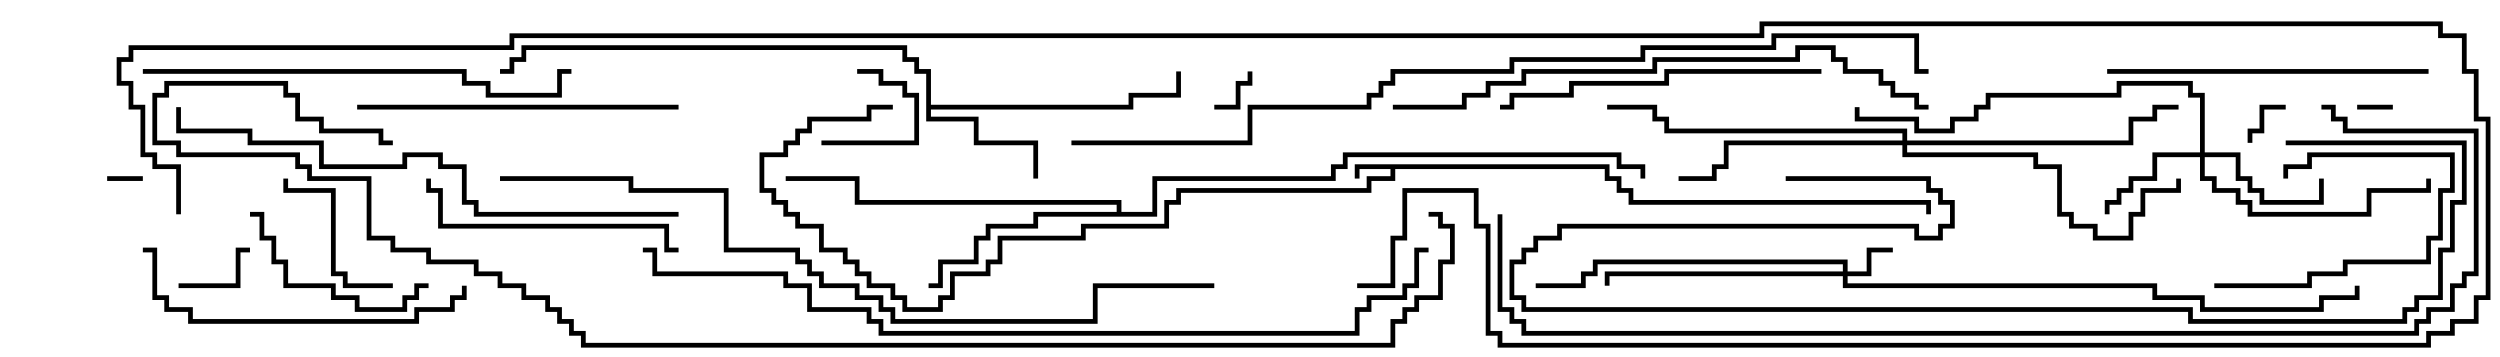 <svg version="1.1" width="105" height="15" xmlns="http://www.w3.org/2000/svg"><path d="M67.6,6.9L67.6,7.4L68.1,7.4L68.1,7.9L68.6,7.9L68.6,8.4L81.1,8.4L81.1,9L80.9,9L80.9,8.6L68.4,8.6L68.4,8.1L67.9,8.1L67.9,7.6L67.4,7.6L67.4,7.1L58.6,7.1L58.6,7.6L57.6,7.6L57.6,8.1L49.6,8.1L49.6,8.6L49.1,8.6L49.1,9.6L45.6,9.6L45.6,10.1L42.1,10.1L42.1,11.1L41.6,11.1L41.6,11.6L40.1,11.6L40.1,12.6L39.6,12.6L39.6,13.1L37.9,13.1L37.9,12.6L37.4,12.6L37.4,12.1L36.4,12.1L36.4,11.6L35.9,11.6L35.9,11.1L35.4,11.1L35.4,10.6L34.4,10.6L34.4,9.6L33.4,9.6L33.4,9.1L32.9,9.1L32.9,8.6L32.4,8.6L32.4,8.1L31.9,8.1L31.9,6.4L32.9,6.4L32.9,5.9L33.4,5.9L33.4,5.4L33.9,5.4L33.9,4.9L36.4,4.9L36.4,4.4L37.5,4.4L37.5,4.6L36.6,4.6L36.6,5.1L34.1,5.1L34.1,5.6L33.6,5.6L33.6,6.1L33.1,6.1L33.1,6.6L32.1,6.6L32.1,7.9L32.6,7.9L32.6,8.4L33.1,8.4L33.1,8.9L33.6,8.9L33.6,9.4L34.6,9.4L34.6,10.4L35.6,10.4L35.6,10.9L36.1,10.9L36.1,11.4L36.6,11.4L36.6,11.9L37.6,11.9L37.6,12.4L38.1,12.4L38.1,12.9L39.4,12.9L39.4,12.4L39.9,12.4L39.9,11.4L41.4,11.4L41.4,10.9L41.9,10.9L41.9,9.9L45.4,9.9L45.4,9.4L48.9,9.4L48.9,8.4L49.4,8.4L49.4,7.9L57.4,7.9L57.4,7.4L58.4,7.4L58.4,7.1L57.1,7.1L57.1,7.5L56.9,7.5L56.9,6.9z" stroke="none"/><path d="M38.9,3.1L38.4,3.1L38.4,2.6L37.9,2.6L37.9,2.1L22.1,2.1L22.1,2.6L21.6,2.6L21.6,3.1L21,3.1L21,2.9L21.4,2.9L21.4,2.4L21.9,2.4L21.9,1.9L38.1,1.9L38.1,2.4L38.6,2.4L38.6,2.9L39.1,2.9L39.1,4.4L47.4,4.4L47.4,3.9L49.4,3.9L49.4,3L49.6,3L49.6,4.1L47.6,4.1L47.6,4.6L39.1,4.6L39.1,4.9L41.1,4.9L41.1,5.9L43.6,5.9L43.6,7.5L43.4,7.5L43.4,6.1L40.9,6.1L40.9,5.1L38.9,5.1z" stroke="none"/><path d="M46.9,8.9L46.9,8.6L35.9,8.6L35.9,7.6L33,7.6L33,7.4L36.1,7.4L36.1,8.4L47.1,8.4L47.1,8.9L48.4,8.9L48.4,7.4L55.9,7.4L55.9,6.9L56.4,6.9L56.4,6.4L68.1,6.4L68.1,6.9L69.1,6.9L69.1,7.5L68.9,7.5L68.9,7.1L67.9,7.1L67.9,6.6L56.6,6.6L56.6,7.1L56.1,7.1L56.1,7.6L48.6,7.6L48.6,9.1L43.6,9.1L43.6,9.6L41.6,9.6L41.6,10.1L41.1,10.1L41.1,11.1L39.6,11.1L39.6,12.1L39,12.1L39,11.9L39.4,11.9L39.4,10.9L40.9,10.9L40.9,9.9L41.4,9.9L41.4,9.4L43.4,9.4L43.4,8.9z" stroke="none"/><path d="M77.4,11.4L77.4,11.1L67.1,11.1L67.1,11.6L66.6,11.6L66.6,12.1L64.5,12.1L64.5,11.9L66.4,11.9L66.4,11.4L66.9,11.4L66.9,10.9L77.6,10.9L77.6,11.4L78.4,11.4L78.4,10.4L79.5,10.4L79.5,10.6L78.6,10.6L78.6,11.6L77.6,11.6L77.6,11.9L90.6,11.9L90.6,12.4L92.6,12.4L92.6,12.9L97.4,12.9L97.4,12.4L98.9,12.4L98.9,12L99.1,12L99.1,12.6L97.6,12.6L97.6,13.1L92.4,13.1L92.4,12.6L90.4,12.6L90.4,12.1L77.4,12.1L77.4,11.6L67.6,11.6L67.6,12L67.4,12L67.4,11.4z" stroke="none"/><path d="M92.4,6.4L92.4,4.1L91.9,4.1L91.9,3.6L89.1,3.6L89.1,4.1L83.6,4.1L83.6,4.6L83.1,4.6L83.1,5.1L82.1,5.1L82.1,5.6L80.4,5.6L80.4,5.1L77.9,5.1L77.9,4.5L78.1,4.5L78.1,4.9L80.6,4.9L80.6,5.4L81.9,5.4L81.9,4.9L82.9,4.9L82.9,4.4L83.4,4.4L83.4,3.9L88.9,3.9L88.9,3.4L92.1,3.4L92.1,3.9L92.6,3.9L92.6,6.4L94.1,6.4L94.1,7.4L94.6,7.4L94.6,7.9L95.1,7.9L95.1,8.4L97.4,8.4L97.4,7.5L97.6,7.5L97.6,8.6L94.9,8.6L94.9,8.1L94.4,8.1L94.4,7.6L93.9,7.6L93.9,6.6L92.6,6.6L92.6,7.4L93.1,7.4L93.1,7.9L94.1,7.9L94.1,8.4L94.6,8.4L94.6,8.9L99.4,8.9L99.4,7.9L101.9,7.9L101.9,7.5L102.1,7.5L102.1,8.1L99.6,8.1L99.6,9.1L94.4,9.1L94.4,8.6L93.9,8.6L93.9,8.1L92.9,8.1L92.9,7.6L92.4,7.6L92.4,6.6L90.6,6.6L90.6,7.6L89.6,7.6L89.6,8.1L89.1,8.1L89.1,8.6L88.6,8.6L88.6,9L88.4,9L88.4,8.4L88.9,8.4L88.9,7.9L89.4,7.9L89.4,7.4L90.4,7.4L90.4,6.4z" stroke="none"/><path d="M79.9,5.9L79.9,5.6L69.9,5.6L69.9,5.1L69.4,5.1L69.4,4.6L67.5,4.6L67.5,4.4L69.6,4.4L69.6,4.9L70.1,4.9L70.1,5.4L80.1,5.4L80.1,5.9L89.4,5.9L89.4,4.9L90.4,4.9L90.4,4.4L91.5,4.4L91.5,4.6L90.6,4.6L90.6,5.1L89.6,5.1L89.6,6.1L80.1,6.1L80.1,6.4L85.6,6.4L85.6,6.9L86.6,6.9L86.6,8.9L87.1,8.9L87.1,9.4L88.1,9.4L88.1,9.9L89.4,9.9L89.4,8.9L89.9,8.9L89.9,7.9L91.4,7.9L91.4,7.5L91.6,7.5L91.6,8.1L90.1,8.1L90.1,9.1L89.6,9.1L89.6,10.1L87.9,10.1L87.9,9.6L86.9,9.6L86.9,9.1L86.4,9.1L86.4,7.1L85.4,7.1L85.4,6.6L79.9,6.6L79.9,6.1L72.6,6.1L72.6,7.1L72.1,7.1L72.1,7.6L70.5,7.6L70.5,7.4L71.9,7.4L71.9,6.9L72.4,6.9L72.4,5.9z" stroke="none"/><path d="M100.5,4.4L100.5,4.6L99,4.6L99,4.4z" stroke="none"/><path d="M6,7.4L6,7.6L4.5,7.6L4.5,7.4z" stroke="none"/><path d="M96,4.4L96,4.6L95.1,4.6L95.1,5.6L94.6,5.6L94.6,6L94.4,6L94.4,5.4L94.9,5.4L94.9,4.4z" stroke="none"/><path d="M51,4.6L51,4.4L51.9,4.4L51.9,3.4L52.4,3.4L52.4,3L52.6,3L52.6,3.6L52.1,3.6L52.1,4.6z" stroke="none"/><path d="M34.5,6.1L34.5,5.9L38.4,5.9L38.4,4.1L37.9,4.1L37.9,3.6L36.9,3.6L36.9,3.1L36,3.1L36,2.9L37.1,2.9L37.1,3.4L38.1,3.4L38.1,3.9L38.6,3.9L38.6,6.1z" stroke="none"/><path d="M7.5,12.1L7.5,11.9L9.9,11.9L9.9,10.4L10.5,10.4L10.5,10.6L10.1,10.6L10.1,12.1z" stroke="none"/><path d="M93,12.1L93,11.9L96.9,11.9L96.9,11.4L98.4,11.4L98.4,10.9L101.9,10.9L101.9,9.9L102.4,9.9L102.4,7.9L102.9,7.9L102.9,6.6L97.1,6.6L97.1,7.1L96.1,7.1L96.1,7.5L95.9,7.5L95.9,6.9L96.9,6.9L96.9,6.4L103.1,6.4L103.1,8.1L102.6,8.1L102.6,10.1L102.1,10.1L102.1,11.1L98.6,11.1L98.6,11.6L97.1,11.6L97.1,12.1z" stroke="none"/><path d="M16.5,11.9L16.5,12.1L14.4,12.1L14.4,11.6L13.9,11.6L13.9,8.1L11.9,8.1L11.9,7.5L12.1,7.5L12.1,7.9L14.1,7.9L14.1,11.4L14.6,11.4L14.6,11.9z" stroke="none"/><path d="M10.5,9.1L10.5,8.9L11.1,8.9L11.1,9.9L11.6,9.9L11.6,10.9L12.1,10.9L12.1,11.9L14.1,11.9L14.1,12.4L15.1,12.4L15.1,12.9L16.9,12.9L16.9,12.4L17.4,12.4L17.4,11.9L18,11.9L18,12.1L17.6,12.1L17.6,12.6L17.1,12.6L17.1,13.1L14.9,13.1L14.9,12.6L13.9,12.6L13.9,12.1L11.9,12.1L11.9,11.1L11.4,11.1L11.4,10.1L10.9,10.1L10.9,9.1z" stroke="none"/><path d="M28.5,10.4L28.5,10.6L27.9,10.6L27.9,9.6L18.4,9.6L18.4,8.1L17.9,8.1L17.9,7.5L18.1,7.5L18.1,7.9L18.6,7.9L18.6,9.4L28.1,9.4L28.1,10.4z" stroke="none"/><path d="M28.5,4.4L28.5,4.6L15,4.6L15,4.4z" stroke="none"/><path d="M102,2.9L102,3.1L88.5,3.1L88.5,2.9z" stroke="none"/><path d="M76.5,2.9L76.5,3.1L70.1,3.1L70.1,3.6L66.1,3.6L66.1,4.1L63.6,4.1L63.6,4.6L63,4.6L63,4.4L63.4,4.4L63.4,3.9L65.9,3.9L65.9,3.4L69.9,3.4L69.9,2.9z" stroke="none"/><path d="M19.4,12L19.6,12L19.6,12.6L19.1,12.6L19.1,13.1L17.6,13.1L17.6,13.6L7.9,13.6L7.9,13.1L6.9,13.1L6.9,12.6L6.4,12.6L6.4,10.6L6,10.6L6,10.4L6.6,10.4L6.6,12.4L7.1,12.4L7.1,12.9L8.1,12.9L8.1,13.4L17.4,13.4L17.4,12.9L18.9,12.9L18.9,12.4L19.4,12.4z" stroke="none"/><path d="M6,3.1L6,2.9L19.6,2.9L19.6,3.4L20.6,3.4L20.6,3.9L23.4,3.9L23.4,2.9L24,2.9L24,3.1L23.6,3.1L23.6,4.1L20.4,4.1L20.4,3.6L19.4,3.6L19.4,3.1z" stroke="none"/><path d="M75,7.6L75,7.4L81.1,7.4L81.1,7.9L81.6,7.9L81.6,8.4L82.1,8.4L82.1,9.6L81.6,9.6L81.6,10.1L80.4,10.1L80.4,9.6L65.6,9.6L65.6,10.1L64.6,10.1L64.6,10.6L64.1,10.6L64.1,11.1L63.6,11.1L63.6,12.4L64.1,12.4L64.1,12.9L92.1,12.9L92.1,13.4L100.9,13.4L100.9,12.9L101.4,12.9L101.4,12.4L102.4,12.4L102.4,10.4L102.9,10.4L102.9,8.4L103.4,8.4L103.4,6.1L96,6.1L96,5.9L103.6,5.9L103.6,8.6L103.1,8.6L103.1,10.6L102.6,10.6L102.6,12.6L101.6,12.6L101.6,13.1L101.1,13.1L101.1,13.6L91.9,13.6L91.9,13.1L63.9,13.1L63.9,12.6L63.4,12.6L63.4,10.9L63.9,10.9L63.9,10.4L64.4,10.4L64.4,9.9L65.4,9.9L65.4,9.4L80.6,9.4L80.6,9.9L81.4,9.9L81.4,9.4L81.9,9.4L81.9,8.6L81.4,8.6L81.4,8.1L80.9,8.1L80.9,7.6z" stroke="none"/><path d="M28.5,8.9L28.5,9.1L19.9,9.1L19.9,8.6L19.4,8.6L19.4,7.1L18.4,7.1L18.4,6.6L17.1,6.6L17.1,7.1L13.4,7.1L13.4,6.1L10.4,6.1L10.4,5.6L7.4,5.6L7.4,4.5L7.6,4.5L7.6,5.4L10.6,5.4L10.6,5.9L13.6,5.9L13.6,6.9L16.9,6.9L16.9,6.4L18.6,6.4L18.6,6.9L19.6,6.9L19.6,8.4L20.1,8.4L20.1,8.9z" stroke="none"/><path d="M58.5,4.6L58.5,4.4L61.4,4.4L61.4,3.9L62.4,3.9L62.4,3.4L63.9,3.4L63.9,2.9L69.4,2.9L69.4,2.4L75.4,2.4L75.4,1.9L77.1,1.9L77.1,2.4L77.6,2.4L77.6,2.9L79.1,2.9L79.1,3.4L79.6,3.4L79.6,3.9L80.6,3.9L80.6,4.4L81,4.4L81,4.6L80.4,4.6L80.4,4.1L79.4,4.1L79.4,3.6L78.9,3.6L78.9,3.1L77.4,3.1L77.4,2.6L76.9,2.6L76.9,2.1L75.6,2.1L75.6,2.6L69.6,2.6L69.6,3.1L64.1,3.1L64.1,3.6L62.6,3.6L62.6,4.1L61.6,4.1L61.6,4.6z" stroke="none"/><path d="M51,11.9L51,12.1L46.1,12.1L46.1,13.6L37.4,13.6L37.4,13.1L36.9,13.1L36.9,12.6L35.9,12.6L35.9,12.1L34.4,12.1L34.4,11.6L33.9,11.6L33.9,11.1L33.4,11.1L33.4,10.6L30.4,10.6L30.4,8.1L26.4,8.1L26.4,7.6L21,7.6L21,7.4L26.6,7.4L26.6,7.9L30.6,7.9L30.6,10.4L33.6,10.4L33.6,10.9L34.1,10.9L34.1,11.4L34.6,11.4L34.6,11.9L36.1,11.9L36.1,12.4L37.1,12.4L37.1,12.9L37.6,12.9L37.6,13.4L45.9,13.4L45.9,11.9z" stroke="none"/><path d="M27,10.6L27,10.4L27.6,10.4L27.6,11.4L33.1,11.4L33.1,11.9L34.1,11.9L34.1,12.9L36.6,12.9L36.6,13.4L37.1,13.4L37.1,13.9L56.9,13.9L56.9,12.9L57.4,12.9L57.4,12.4L58.9,12.4L58.9,11.9L59.4,11.9L59.4,10.4L60,10.4L60,10.6L59.6,10.6L59.6,12.1L59.1,12.1L59.1,12.6L57.6,12.6L57.6,13.1L57.1,13.1L57.1,14.1L36.9,14.1L36.9,13.6L36.4,13.6L36.4,13.1L33.9,13.1L33.9,12.1L32.9,12.1L32.9,11.6L27.4,11.6L27.4,10.6z" stroke="none"/><path d="M97.5,4.6L97.5,4.4L98.1,4.4L98.1,4.9L98.6,4.9L98.6,5.4L104.1,5.4L104.1,11.6L103.6,11.6L103.6,12.1L103.1,12.1L103.1,13.1L102.1,13.1L102.1,13.6L101.6,13.6L101.6,14.1L63.9,14.1L63.9,13.6L63.4,13.6L63.4,13.1L62.9,13.1L62.9,9L63.1,9L63.1,12.9L63.6,12.9L63.6,13.4L64.1,13.4L64.1,13.9L101.4,13.9L101.4,13.4L101.9,13.4L101.9,12.9L102.9,12.9L102.9,11.9L103.4,11.9L103.4,11.4L103.9,11.4L103.9,5.6L98.4,5.6L98.4,5.1L97.9,5.1L97.9,4.6z" stroke="none"/><path d="M45,6.1L45,5.9L52.4,5.9L52.4,4.4L57.4,4.4L57.4,3.9L57.9,3.9L57.9,3.4L58.4,3.4L58.4,2.9L63.4,2.9L63.4,2.4L68.9,2.4L68.9,1.9L74.4,1.9L74.4,1.4L80.6,1.4L80.6,2.9L81,2.9L81,3.1L80.4,3.1L80.4,1.6L74.6,1.6L74.6,2.1L69.1,2.1L69.1,2.6L63.6,2.6L63.6,3.1L58.6,3.1L58.6,3.6L58.1,3.6L58.1,4.1L57.6,4.1L57.6,4.6L52.6,4.6L52.6,6.1z" stroke="none"/><path d="M60,9.1L60,8.9L60.6,8.9L60.6,9.4L61.1,9.4L61.1,11.1L60.6,11.1L60.6,12.6L59.6,12.6L59.6,13.1L59.1,13.1L59.1,13.6L58.6,13.6L58.6,14.6L24.4,14.6L24.4,14.1L23.9,14.1L23.9,13.6L23.4,13.6L23.4,13.1L22.9,13.1L22.9,12.6L21.9,12.6L21.9,12.1L20.9,12.1L20.9,11.6L19.9,11.6L19.9,11.1L17.9,11.1L17.9,10.6L16.4,10.6L16.4,10.1L15.4,10.1L15.4,7.6L12.9,7.6L12.9,7.1L12.4,7.1L12.4,6.6L7.4,6.6L7.4,6.1L6.4,6.1L6.4,3.9L6.9,3.9L6.9,3.4L12.1,3.4L12.1,3.9L12.6,3.9L12.6,4.9L13.6,4.9L13.6,5.4L16.1,5.4L16.1,5.9L16.5,5.9L16.5,6.1L15.9,6.1L15.9,5.6L13.4,5.6L13.4,5.1L12.4,5.1L12.4,4.1L11.9,4.1L11.9,3.6L7.1,3.6L7.1,4.1L6.6,4.1L6.6,5.9L7.6,5.9L7.6,6.4L12.6,6.4L12.6,6.9L13.1,6.9L13.1,7.4L15.6,7.4L15.6,9.9L16.6,9.9L16.6,10.4L18.1,10.4L18.1,10.9L20.1,10.9L20.1,11.4L21.1,11.4L21.1,11.9L22.1,11.9L22.1,12.4L23.1,12.4L23.1,12.9L23.6,12.9L23.6,13.4L24.1,13.4L24.1,13.9L24.6,13.9L24.6,14.4L58.4,14.4L58.4,13.4L58.9,13.4L58.9,12.9L59.4,12.9L59.4,12.4L60.4,12.4L60.4,10.9L60.9,10.9L60.9,9.6L60.4,9.6L60.4,9.1z" stroke="none"/><path d="M7.6,9L7.4,9L7.4,7.1L6.4,7.1L6.4,6.6L5.9,6.6L5.9,4.6L5.4,4.6L5.4,3.6L4.9,3.6L4.9,2.4L5.4,2.4L5.4,1.9L21.4,1.9L21.4,1.4L73.9,1.4L73.9,0.9L102.6,0.9L102.6,1.4L103.6,1.4L103.6,2.9L104.1,2.9L104.1,4.9L104.6,4.9L104.6,12.6L104.1,12.6L104.1,13.6L103.1,13.6L103.1,14.1L102.1,14.1L102.1,14.6L62.9,14.6L62.9,14.1L62.4,14.1L62.4,9.6L61.9,9.6L61.9,8.1L59.1,8.1L59.1,10.1L58.6,10.1L58.6,12.1L57,12.1L57,11.9L58.4,11.9L58.4,9.9L58.9,9.9L58.9,7.9L62.1,7.9L62.1,9.4L62.6,9.4L62.6,13.9L63.1,13.9L63.1,14.4L101.9,14.4L101.9,13.9L102.9,13.9L102.9,13.4L103.9,13.4L103.9,12.4L104.4,12.4L104.4,5.1L103.9,5.1L103.9,3.1L103.4,3.1L103.4,1.6L102.4,1.6L102.4,1.1L74.1,1.1L74.1,1.6L21.6,1.6L21.6,2.1L5.6,2.1L5.6,2.6L5.1,2.6L5.1,3.4L5.6,3.4L5.6,4.4L6.1,4.4L6.1,6.4L6.6,6.4L6.6,6.9L7.6,6.9z" stroke="none"/></svg>